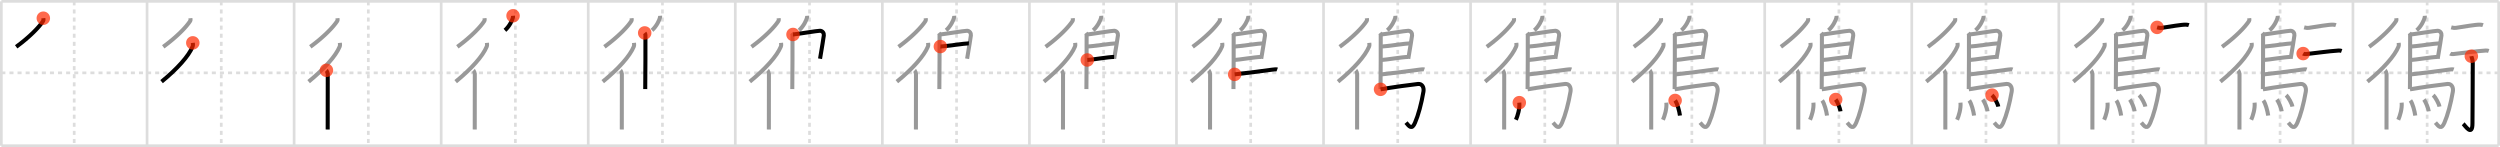<svg width="1853px" height="109px" viewBox="0 0 1853 109" xmlns="http://www.w3.org/2000/svg" xmlns:xlink="http://www.w3.org/1999/xlink" xml:space="preserve" version="1.1"  baseProfile="full">
<line x1="1" y1="1" x2="1852" y2="1" style="stroke:#ddd;stroke-width:2" />
<line x1="1" y1="1" x2="1" y2="108" style="stroke:#ddd;stroke-width:2" />
<line x1="1" y1="108" x2="1852" y2="108" style="stroke:#ddd;stroke-width:2" />
<line x1="1852" y1="1" x2="1852" y2="108" style="stroke:#ddd;stroke-width:2" />
<line x1="109" y1="1" x2="109" y2="108" style="stroke:#ddd;stroke-width:2" />
<line x1="218" y1="1" x2="218" y2="108" style="stroke:#ddd;stroke-width:2" />
<line x1="327" y1="1" x2="327" y2="108" style="stroke:#ddd;stroke-width:2" />
<line x1="436" y1="1" x2="436" y2="108" style="stroke:#ddd;stroke-width:2" />
<line x1="545" y1="1" x2="545" y2="108" style="stroke:#ddd;stroke-width:2" />
<line x1="654" y1="1" x2="654" y2="108" style="stroke:#ddd;stroke-width:2" />
<line x1="763" y1="1" x2="763" y2="108" style="stroke:#ddd;stroke-width:2" />
<line x1="872" y1="1" x2="872" y2="108" style="stroke:#ddd;stroke-width:2" />
<line x1="981" y1="1" x2="981" y2="108" style="stroke:#ddd;stroke-width:2" />
<line x1="1090" y1="1" x2="1090" y2="108" style="stroke:#ddd;stroke-width:2" />
<line x1="1199" y1="1" x2="1199" y2="108" style="stroke:#ddd;stroke-width:2" />
<line x1="1308" y1="1" x2="1308" y2="108" style="stroke:#ddd;stroke-width:2" />
<line x1="1417" y1="1" x2="1417" y2="108" style="stroke:#ddd;stroke-width:2" />
<line x1="1526" y1="1" x2="1526" y2="108" style="stroke:#ddd;stroke-width:2" />
<line x1="1635" y1="1" x2="1635" y2="108" style="stroke:#ddd;stroke-width:2" />
<line x1="1744" y1="1" x2="1744" y2="108" style="stroke:#ddd;stroke-width:2" />
<line x1="1" y1="54" x2="1852" y2="54" style="stroke:#ddd;stroke-width:2;stroke-dasharray:3 3" />
<line x1="55" y1="1" x2="55" y2="108" style="stroke:#ddd;stroke-width:2;stroke-dasharray:3 3" />
<line x1="164" y1="1" x2="164" y2="108" style="stroke:#ddd;stroke-width:2;stroke-dasharray:3 3" />
<line x1="273" y1="1" x2="273" y2="108" style="stroke:#ddd;stroke-width:2;stroke-dasharray:3 3" />
<line x1="382" y1="1" x2="382" y2="108" style="stroke:#ddd;stroke-width:2;stroke-dasharray:3 3" />
<line x1="491" y1="1" x2="491" y2="108" style="stroke:#ddd;stroke-width:2;stroke-dasharray:3 3" />
<line x1="600" y1="1" x2="600" y2="108" style="stroke:#ddd;stroke-width:2;stroke-dasharray:3 3" />
<line x1="709" y1="1" x2="709" y2="108" style="stroke:#ddd;stroke-width:2;stroke-dasharray:3 3" />
<line x1="818" y1="1" x2="818" y2="108" style="stroke:#ddd;stroke-width:2;stroke-dasharray:3 3" />
<line x1="927" y1="1" x2="927" y2="108" style="stroke:#ddd;stroke-width:2;stroke-dasharray:3 3" />
<line x1="1036" y1="1" x2="1036" y2="108" style="stroke:#ddd;stroke-width:2;stroke-dasharray:3 3" />
<line x1="1145" y1="1" x2="1145" y2="108" style="stroke:#ddd;stroke-width:2;stroke-dasharray:3 3" />
<line x1="1254" y1="1" x2="1254" y2="108" style="stroke:#ddd;stroke-width:2;stroke-dasharray:3 3" />
<line x1="1363" y1="1" x2="1363" y2="108" style="stroke:#ddd;stroke-width:2;stroke-dasharray:3 3" />
<line x1="1472" y1="1" x2="1472" y2="108" style="stroke:#ddd;stroke-width:2;stroke-dasharray:3 3" />
<line x1="1581" y1="1" x2="1581" y2="108" style="stroke:#ddd;stroke-width:2;stroke-dasharray:3 3" />
<line x1="1690" y1="1" x2="1690" y2="108" style="stroke:#ddd;stroke-width:2;stroke-dasharray:3 3" />
<line x1="1799" y1="1" x2="1799" y2="108" style="stroke:#ddd;stroke-width:2;stroke-dasharray:3 3" />
<path d="M32.11,13.5c0.05,0.5,0.27,1.39-0.11,2.01c-2.74,4.33-9.95,11.87-20.01,19.2" style="fill:none;stroke:black;stroke-width:3" />
<circle cx="32.11" cy="13.5" r="5" stroke-width="0" fill="#FF2A00" opacity="0.7" />
<path d="M141.11,13.5c0.05,0.5,0.27,1.39-0.11,2.01c-2.74,4.33-9.95,11.87-20.01,19.2" style="fill:none;stroke:#999;stroke-width:3" />
<path d="M142.91,31.77c0.07,0.68,0.23,1.85-0.13,2.72c-2.86,7.01-11.37,16.52-23.03,26.03" style="fill:none;stroke:black;stroke-width:3" />
<circle cx="142.91" cy="31.77" r="5" stroke-width="0" fill="#FF2A00" opacity="0.7" />
<path d="M250.11,13.5c0.05,0.5,0.27,1.39-0.11,2.01c-2.74,4.33-9.95,11.87-20.01,19.2" style="fill:none;stroke:#999;stroke-width:3" />
<path d="M251.91,31.77c0.07,0.68,0.23,1.85-0.13,2.72c-2.86,7.01-11.37,16.52-23.03,26.03" style="fill:none;stroke:#999;stroke-width:3" />
<path d="M241.95,52.12c0.27,0.24,0.93,2.09,0.98,2.58c0.05,0.49,0,38.27-0.05,41.3" style="fill:none;stroke:black;stroke-width:3" />
<circle cx="241.95" cy="52.12" r="5" stroke-width="0" fill="#FF2A00" opacity="0.7" />
<path d="M359.11,13.5c0.05,0.5,0.27,1.39-0.11,2.01c-2.74,4.33-9.95,11.87-20.01,19.2" style="fill:none;stroke:#999;stroke-width:3" />
<path d="M360.91,31.77c0.07,0.68,0.23,1.85-0.13,2.72c-2.86,7.01-11.37,16.52-23.03,26.03" style="fill:none;stroke:#999;stroke-width:3" />
<path d="M350.95,52.12c0.27,0.24,0.93,2.09,0.98,2.58c0.05,0.49,0,38.27-0.05,41.3" style="fill:none;stroke:#999;stroke-width:3" />
<path d="M380.27,11.69c0.02,0.27,0.04,0.69-0.03,1.06c-0.41,2.21-2.77,6.94-5.99,9.71" style="fill:none;stroke:black;stroke-width:3" />
<circle cx="380.27" cy="11.69" r="5" stroke-width="0" fill="#FF2A00" opacity="0.7" />
<path d="M468.11,13.5c0.05,0.5,0.27,1.39-0.11,2.01c-2.74,4.33-9.95,11.87-20.01,19.2" style="fill:none;stroke:#999;stroke-width:3" />
<path d="M469.91,31.77c0.07,0.68,0.23,1.85-0.13,2.72c-2.86,7.01-11.37,16.52-23.03,26.03" style="fill:none;stroke:#999;stroke-width:3" />
<path d="M459.95,52.12c0.27,0.24,0.93,2.09,0.98,2.58c0.05,0.49,0,38.27-0.05,41.3" style="fill:none;stroke:#999;stroke-width:3" />
<path d="M489.27,11.69c0.02,0.27,0.04,0.69-0.03,1.06c-0.41,2.21-2.77,6.94-5.99,9.71" style="fill:none;stroke:#999;stroke-width:3" />
<path d="M477.85,24.41c0.3,0.37,0.54,0.88,0.54,1.49c0,6.25,0.03,30.28-0.15,40.12" style="fill:none;stroke:black;stroke-width:3" />
<circle cx="477.85" cy="24.41" r="5" stroke-width="0" fill="#FF2A00" opacity="0.7" />
<path d="M577.11,13.5c0.05,0.5,0.27,1.39-0.11,2.01c-2.74,4.33-9.95,11.87-20.01,19.2" style="fill:none;stroke:#999;stroke-width:3" />
<path d="M578.91,31.77c0.07,0.68,0.23,1.85-0.13,2.72c-2.86,7.01-11.37,16.52-23.03,26.03" style="fill:none;stroke:#999;stroke-width:3" />
<path d="M568.95,52.12c0.27,0.24,0.93,2.09,0.98,2.58c0.05,0.49,0,38.27-0.05,41.3" style="fill:none;stroke:#999;stroke-width:3" />
<path d="M598.27,11.69c0.02,0.27,0.04,0.69-0.03,1.06c-0.41,2.21-2.77,6.94-5.99,9.71" style="fill:none;stroke:#999;stroke-width:3" />
<path d="M586.85,24.41c0.3,0.37,0.54,0.88,0.54,1.49c0,6.25,0.03,30.28-0.15,40.12" style="fill:none;stroke:#999;stroke-width:3" />
<path d="M587.77,25.55c1.41,0,18.62-2.84,20-2.75c2.03,0.12,3.03,1.84,2.85,3.46c-0.11,0.99-1.49,9.69-2.8,17.28" style="fill:none;stroke:black;stroke-width:3" />
<circle cx="587.77" cy="25.55" r="5" stroke-width="0" fill="#FF2A00" opacity="0.7" />
<path d="M686.11,13.5c0.05,0.5,0.27,1.39-0.11,2.01c-2.74,4.33-9.95,11.87-20.01,19.2" style="fill:none;stroke:#999;stroke-width:3" />
<path d="M687.91,31.77c0.07,0.68,0.23,1.85-0.13,2.72c-2.86,7.01-11.37,16.52-23.03,26.03" style="fill:none;stroke:#999;stroke-width:3" />
<path d="M677.95,52.12c0.27,0.24,0.93,2.09,0.98,2.58c0.05,0.49,0,38.27-0.05,41.3" style="fill:none;stroke:#999;stroke-width:3" />
<path d="M707.27,11.69c0.02,0.27,0.04,0.69-0.03,1.06c-0.41,2.21-2.77,6.94-5.99,9.71" style="fill:none;stroke:#999;stroke-width:3" />
<path d="M695.85,24.41c0.3,0.37,0.54,0.88,0.54,1.49c0,6.25,0.03,30.28-0.15,40.12" style="fill:none;stroke:#999;stroke-width:3" />
<path d="M696.77,25.55c1.41,0,18.62-2.84,20-2.75c2.03,0.12,3.03,1.84,2.85,3.46c-0.11,0.99-1.49,9.69-2.8,17.28" style="fill:none;stroke:#999;stroke-width:3" />
<path d="M697.0,34.49c1.73,0.11,19.17-2.47,21.13-2.35" style="fill:none;stroke:black;stroke-width:3" />
<circle cx="697.0" cy="34.49" r="5" stroke-width="0" fill="#FF2A00" opacity="0.7" />
<path d="M795.11,13.5c0.05,0.5,0.27,1.39-0.11,2.01c-2.74,4.33-9.95,11.87-20.01,19.2" style="fill:none;stroke:#999;stroke-width:3" />
<path d="M796.91,31.77c0.07,0.68,0.23,1.85-0.13,2.72c-2.86,7.01-11.37,16.52-23.03,26.03" style="fill:none;stroke:#999;stroke-width:3" />
<path d="M786.95,52.12c0.27,0.24,0.93,2.09,0.98,2.58c0.05,0.49,0,38.27-0.05,41.3" style="fill:none;stroke:#999;stroke-width:3" />
<path d="M816.27,11.69c0.02,0.27,0.04,0.69-0.03,1.06c-0.41,2.21-2.77,6.94-5.99,9.71" style="fill:none;stroke:#999;stroke-width:3" />
<path d="M804.85,24.41c0.3,0.37,0.54,0.88,0.54,1.49c0,6.25,0.03,30.28-0.15,40.12" style="fill:none;stroke:#999;stroke-width:3" />
<path d="M805.77,25.55c1.41,0,18.62-2.84,20-2.75c2.03,0.12,3.03,1.84,2.85,3.46c-0.11,0.99-1.49,9.69-2.8,17.28" style="fill:none;stroke:#999;stroke-width:3" />
<path d="M806.0,34.49c1.73,0.11,19.17-2.47,21.13-2.35" style="fill:none;stroke:#999;stroke-width:3" />
<path d="M805.92,44.46c3.52-0.14,15.49-2.23,19.88-2.26" style="fill:none;stroke:black;stroke-width:3" />
<circle cx="805.92" cy="44.46" r="5" stroke-width="0" fill="#FF2A00" opacity="0.7" />
<path d="M904.11,13.5c0.05,0.5,0.27,1.39-0.11,2.01c-2.74,4.33-9.95,11.87-20.01,19.2" style="fill:none;stroke:#999;stroke-width:3" />
<path d="M905.91,31.77c0.07,0.68,0.23,1.85-0.13,2.72c-2.86,7.01-11.37,16.52-23.03,26.03" style="fill:none;stroke:#999;stroke-width:3" />
<path d="M895.95,52.12c0.27,0.24,0.93,2.09,0.98,2.58c0.05,0.49,0,38.27-0.05,41.3" style="fill:none;stroke:#999;stroke-width:3" />
<path d="M925.27,11.69c0.02,0.27,0.04,0.69-0.03,1.06c-0.41,2.21-2.77,6.94-5.99,9.71" style="fill:none;stroke:#999;stroke-width:3" />
<path d="M913.85,24.41c0.3,0.37,0.54,0.88,0.54,1.49c0,6.25,0.03,30.28-0.15,40.12" style="fill:none;stroke:#999;stroke-width:3" />
<path d="M914.77,25.55c1.41,0,18.62-2.84,20-2.75c2.03,0.12,3.03,1.84,2.85,3.46c-0.11,0.99-1.49,9.69-2.8,17.28" style="fill:none;stroke:#999;stroke-width:3" />
<path d="M915.0,34.49c1.73,0.11,19.17-2.47,21.13-2.35" style="fill:none;stroke:#999;stroke-width:3" />
<path d="M914.92,44.46c3.52-0.14,15.49-2.23,19.88-2.26" style="fill:none;stroke:#999;stroke-width:3" />
<path d="M915.12,55.12c7.44-0.77,24.8-3.03,27.99-3.51c1.11-0.17,3-0.32,3.57-0.11" style="fill:none;stroke:black;stroke-width:3" />
<circle cx="915.12" cy="55.12" r="5" stroke-width="0" fill="#FF2A00" opacity="0.7" />
<path d="M1013.11,13.5c0.05,0.5,0.27,1.39-0.11,2.01c-2.74,4.33-9.95,11.87-20.01,19.2" style="fill:none;stroke:#999;stroke-width:3" />
<path d="M1014.91,31.77c0.07,0.68,0.23,1.85-0.13,2.72c-2.86,7.01-11.37,16.52-23.03,26.03" style="fill:none;stroke:#999;stroke-width:3" />
<path d="M1004.95,52.12c0.27,0.24,0.93,2.09,0.98,2.58c0.05,0.49,0,38.27-0.05,41.3" style="fill:none;stroke:#999;stroke-width:3" />
<path d="M1034.27,11.69c0.02,0.27,0.04,0.69-0.03,1.06c-0.41,2.21-2.77,6.94-5.99,9.71" style="fill:none;stroke:#999;stroke-width:3" />
<path d="M1022.85,24.41c0.3,0.37,0.54,0.88,0.54,1.49c0,6.25,0.03,30.28-0.15,40.12" style="fill:none;stroke:#999;stroke-width:3" />
<path d="M1023.77,25.55c1.41,0,18.62-2.84,20-2.75c2.03,0.12,3.03,1.84,2.85,3.46c-0.11,0.99-1.49,9.69-2.8,17.28" style="fill:none;stroke:#999;stroke-width:3" />
<path d="M1024.0,34.49c1.73,0.11,19.17-2.47,21.13-2.35" style="fill:none;stroke:#999;stroke-width:3" />
<path d="M1023.92,44.46c3.52-0.14,15.49-2.23,19.88-2.26" style="fill:none;stroke:#999;stroke-width:3" />
<path d="M1024.12,55.12c7.44-0.77,24.8-3.03,27.99-3.51c1.11-0.17,3-0.32,3.57-0.11" style="fill:none;stroke:#999;stroke-width:3" />
<path d="M1023.26,66.21c8.27-1.46,23.23-3.54,27.82-3.98c2.98-0.29,4.51,2.48,3.98,5.66c-1.49,8.86-3.86,17.63-6.3,23.17c-2.32,5.28-4.14,2.81-6.63-0.17" style="fill:none;stroke:black;stroke-width:3" />
<circle cx="1023.26" cy="66.21" r="5" stroke-width="0" fill="#FF2A00" opacity="0.7" />
<path d="M1122.11,13.5c0.05,0.5,0.27,1.39-0.11,2.01c-2.74,4.33-9.95,11.87-20.01,19.2" style="fill:none;stroke:#999;stroke-width:3" />
<path d="M1123.91,31.77c0.07,0.68,0.23,1.85-0.13,2.72c-2.86,7.01-11.37,16.52-23.03,26.03" style="fill:none;stroke:#999;stroke-width:3" />
<path d="M1113.95,52.12c0.27,0.24,0.93,2.09,0.98,2.58c0.05,0.49,0,38.27-0.05,41.3" style="fill:none;stroke:#999;stroke-width:3" />
<path d="M1143.27,11.69c0.02,0.27,0.04,0.69-0.03,1.06c-0.41,2.21-2.77,6.94-5.99,9.71" style="fill:none;stroke:#999;stroke-width:3" />
<path d="M1131.85,24.41c0.3,0.37,0.54,0.88,0.54,1.49c0,6.25,0.03,30.28-0.15,40.12" style="fill:none;stroke:#999;stroke-width:3" />
<path d="M1132.77,25.55c1.41,0,18.62-2.84,20-2.75c2.03,0.12,3.03,1.84,2.85,3.46c-0.11,0.99-1.49,9.69-2.8,17.28" style="fill:none;stroke:#999;stroke-width:3" />
<path d="M1133.0,34.49c1.73,0.11,19.17-2.47,21.13-2.35" style="fill:none;stroke:#999;stroke-width:3" />
<path d="M1132.92,44.46c3.52-0.14,15.49-2.23,19.88-2.26" style="fill:none;stroke:#999;stroke-width:3" />
<path d="M1133.12,55.12c7.44-0.77,24.8-3.03,27.99-3.51c1.11-0.17,3-0.32,3.57-0.11" style="fill:none;stroke:#999;stroke-width:3" />
<path d="M1132.26,66.21c8.27-1.46,23.23-3.54,27.82-3.98c2.98-0.29,4.51,2.48,3.98,5.66c-1.49,8.86-3.86,17.63-6.3,23.17c-2.32,5.28-4.14,2.81-6.63-0.17" style="fill:none;stroke:#999;stroke-width:3" />
<path d="M1126.11,76.09c0.42,4.52-1.3,9.93-2.52,12.7" style="fill:none;stroke:black;stroke-width:3" />
<circle cx="1126.11" cy="76.09" r="5" stroke-width="0" fill="#FF2A00" opacity="0.7" />
<path d="M1231.11,13.5c0.05,0.5,0.27,1.39-0.11,2.01c-2.74,4.33-9.95,11.87-20.01,19.2" style="fill:none;stroke:#999;stroke-width:3" />
<path d="M1232.91,31.77c0.07,0.68,0.23,1.85-0.13,2.72c-2.86,7.01-11.37,16.52-23.03,26.03" style="fill:none;stroke:#999;stroke-width:3" />
<path d="M1222.95,52.12c0.27,0.24,0.93,2.09,0.98,2.58c0.05,0.49,0,38.27-0.05,41.3" style="fill:none;stroke:#999;stroke-width:3" />
<path d="M1252.27,11.69c0.02,0.27,0.04,0.69-0.03,1.06c-0.41,2.21-2.77,6.94-5.99,9.71" style="fill:none;stroke:#999;stroke-width:3" />
<path d="M1240.85,24.41c0.3,0.37,0.54,0.88,0.54,1.49c0,6.25,0.03,30.28-0.15,40.12" style="fill:none;stroke:#999;stroke-width:3" />
<path d="M1241.77,25.55c1.41,0,18.62-2.84,20-2.75c2.03,0.12,3.03,1.84,2.85,3.46c-0.11,0.99-1.49,9.69-2.8,17.28" style="fill:none;stroke:#999;stroke-width:3" />
<path d="M1242.0,34.49c1.73,0.11,19.17-2.47,21.13-2.35" style="fill:none;stroke:#999;stroke-width:3" />
<path d="M1241.92,44.46c3.52-0.14,15.49-2.23,19.88-2.26" style="fill:none;stroke:#999;stroke-width:3" />
<path d="M1242.12,55.12c7.44-0.77,24.8-3.03,27.99-3.51c1.11-0.17,3-0.32,3.57-0.11" style="fill:none;stroke:#999;stroke-width:3" />
<path d="M1241.26,66.21c8.27-1.46,23.23-3.54,27.82-3.98c2.98-0.29,4.51,2.48,3.98,5.66c-1.49,8.86-3.86,17.63-6.3,23.17c-2.32,5.28-4.14,2.81-6.63-0.17" style="fill:none;stroke:#999;stroke-width:3" />
<path d="M1235.11,76.09c0.42,4.52-1.3,9.93-2.52,12.7" style="fill:none;stroke:#999;stroke-width:3" />
<path d="M1241.6,74.46c1.63,2.19,3.17,7.98,3.58,11.21" style="fill:none;stroke:black;stroke-width:3" />
<circle cx="1241.6" cy="74.46" r="5" stroke-width="0" fill="#FF2A00" opacity="0.7" />
<path d="M1340.11,13.5c0.05,0.5,0.27,1.39-0.11,2.01c-2.74,4.33-9.95,11.87-20.01,19.2" style="fill:none;stroke:#999;stroke-width:3" />
<path d="M1341.91,31.77c0.07,0.68,0.23,1.85-0.13,2.72c-2.86,7.01-11.37,16.52-23.03,26.03" style="fill:none;stroke:#999;stroke-width:3" />
<path d="M1331.95,52.12c0.27,0.24,0.93,2.09,0.98,2.58c0.05,0.49,0,38.27-0.05,41.3" style="fill:none;stroke:#999;stroke-width:3" />
<path d="M1361.27,11.69c0.02,0.27,0.04,0.69-0.03,1.06c-0.41,2.21-2.77,6.94-5.99,9.71" style="fill:none;stroke:#999;stroke-width:3" />
<path d="M1349.85,24.41c0.3,0.37,0.54,0.88,0.54,1.49c0,6.25,0.03,30.28-0.15,40.12" style="fill:none;stroke:#999;stroke-width:3" />
<path d="M1350.77,25.55c1.41,0,18.62-2.84,20-2.75c2.03,0.12,3.03,1.84,2.85,3.46c-0.11,0.99-1.49,9.69-2.8,17.28" style="fill:none;stroke:#999;stroke-width:3" />
<path d="M1351.0,34.49c1.73,0.11,19.17-2.47,21.13-2.35" style="fill:none;stroke:#999;stroke-width:3" />
<path d="M1350.92,44.46c3.52-0.14,15.49-2.23,19.88-2.26" style="fill:none;stroke:#999;stroke-width:3" />
<path d="M1351.12,55.12c7.44-0.77,24.8-3.03,27.99-3.51c1.11-0.17,3-0.32,3.57-0.11" style="fill:none;stroke:#999;stroke-width:3" />
<path d="M1350.26,66.21c8.27-1.46,23.23-3.54,27.82-3.98c2.98-0.29,4.51,2.48,3.98,5.66c-1.49,8.86-3.86,17.63-6.3,23.17c-2.32,5.28-4.14,2.81-6.63-0.17" style="fill:none;stroke:#999;stroke-width:3" />
<path d="M1344.11,76.09c0.42,4.52-1.3,9.93-2.52,12.7" style="fill:none;stroke:#999;stroke-width:3" />
<path d="M1350.6,74.46c1.63,2.19,3.17,7.98,3.58,11.21" style="fill:none;stroke:#999;stroke-width:3" />
<path d="M1360.62,73.76c1.26,1.59,3.26,6.42,3.57,8.77" style="fill:none;stroke:black;stroke-width:3" />
<circle cx="1360.62" cy="73.76" r="5" stroke-width="0" fill="#FF2A00" opacity="0.7" />
<path d="M1449.11,13.5c0.05,0.5,0.27,1.39-0.11,2.01c-2.74,4.33-9.95,11.87-20.01,19.2" style="fill:none;stroke:#999;stroke-width:3" />
<path d="M1450.91,31.77c0.07,0.68,0.23,1.85-0.13,2.72c-2.86,7.01-11.37,16.52-23.03,26.03" style="fill:none;stroke:#999;stroke-width:3" />
<path d="M1440.95,52.12c0.27,0.24,0.93,2.09,0.98,2.58c0.05,0.49,0,38.27-0.05,41.3" style="fill:none;stroke:#999;stroke-width:3" />
<path d="M1470.27,11.69c0.02,0.27,0.04,0.69-0.03,1.06c-0.41,2.21-2.77,6.94-5.99,9.71" style="fill:none;stroke:#999;stroke-width:3" />
<path d="M1458.85,24.41c0.3,0.37,0.54,0.88,0.54,1.49c0,6.25,0.03,30.28-0.15,40.12" style="fill:none;stroke:#999;stroke-width:3" />
<path d="M1459.77,25.55c1.41,0,18.62-2.84,20-2.75c2.03,0.12,3.03,1.84,2.85,3.46c-0.11,0.99-1.49,9.69-2.8,17.28" style="fill:none;stroke:#999;stroke-width:3" />
<path d="M1460.0,34.49c1.73,0.11,19.17-2.47,21.13-2.35" style="fill:none;stroke:#999;stroke-width:3" />
<path d="M1459.92,44.46c3.52-0.14,15.49-2.23,19.88-2.26" style="fill:none;stroke:#999;stroke-width:3" />
<path d="M1460.12,55.12c7.44-0.77,24.8-3.03,27.99-3.51c1.11-0.17,3-0.32,3.57-0.11" style="fill:none;stroke:#999;stroke-width:3" />
<path d="M1459.26,66.21c8.27-1.46,23.23-3.54,27.82-3.98c2.98-0.29,4.51,2.48,3.98,5.66c-1.49,8.86-3.86,17.63-6.3,23.17c-2.32,5.28-4.14,2.81-6.63-0.17" style="fill:none;stroke:#999;stroke-width:3" />
<path d="M1453.11,76.09c0.42,4.52-1.3,9.93-2.52,12.7" style="fill:none;stroke:#999;stroke-width:3" />
<path d="M1459.6,74.46c1.63,2.19,3.17,7.98,3.58,11.21" style="fill:none;stroke:#999;stroke-width:3" />
<path d="M1469.62,73.76c1.26,1.59,3.26,6.42,3.57,8.77" style="fill:none;stroke:#999;stroke-width:3" />
<path d="M1476.49,70.49c1.64,1.56,4.23,6.24,4.64,8.53" style="fill:none;stroke:black;stroke-width:3" />
<circle cx="1476.49" cy="70.49" r="5" stroke-width="0" fill="#FF2A00" opacity="0.7" />
<path d="M1558.11,13.5c0.05,0.5,0.27,1.39-0.11,2.01c-2.74,4.33-9.95,11.87-20.01,19.2" style="fill:none;stroke:#999;stroke-width:3" />
<path d="M1559.91,31.77c0.07,0.68,0.23,1.85-0.13,2.72c-2.86,7.01-11.37,16.52-23.03,26.03" style="fill:none;stroke:#999;stroke-width:3" />
<path d="M1549.95,52.12c0.27,0.24,0.93,2.09,0.98,2.58c0.05,0.49,0,38.27-0.05,41.3" style="fill:none;stroke:#999;stroke-width:3" />
<path d="M1579.27,11.69c0.02,0.27,0.04,0.69-0.03,1.06c-0.41,2.21-2.77,6.94-5.99,9.71" style="fill:none;stroke:#999;stroke-width:3" />
<path d="M1567.85,24.41c0.3,0.37,0.54,0.88,0.54,1.49c0,6.25,0.03,30.28-0.15,40.12" style="fill:none;stroke:#999;stroke-width:3" />
<path d="M1568.77,25.55c1.41,0,18.62-2.84,20-2.75c2.03,0.12,3.03,1.84,2.85,3.46c-0.11,0.99-1.49,9.69-2.8,17.28" style="fill:none;stroke:#999;stroke-width:3" />
<path d="M1569.0,34.49c1.73,0.11,19.17-2.47,21.13-2.35" style="fill:none;stroke:#999;stroke-width:3" />
<path d="M1568.92,44.46c3.52-0.14,15.49-2.23,19.88-2.26" style="fill:none;stroke:#999;stroke-width:3" />
<path d="M1569.12,55.12c7.44-0.77,24.8-3.03,27.99-3.51c1.11-0.17,3-0.32,3.57-0.11" style="fill:none;stroke:#999;stroke-width:3" />
<path d="M1568.26,66.21c8.27-1.46,23.23-3.54,27.82-3.98c2.98-0.29,4.51,2.48,3.98,5.66c-1.49,8.86-3.86,17.63-6.3,23.17c-2.32,5.28-4.14,2.81-6.63-0.17" style="fill:none;stroke:#999;stroke-width:3" />
<path d="M1562.11,76.09c0.42,4.52-1.3,9.93-2.52,12.7" style="fill:none;stroke:#999;stroke-width:3" />
<path d="M1568.6,74.46c1.63,2.19,3.17,7.98,3.58,11.21" style="fill:none;stroke:#999;stroke-width:3" />
<path d="M1578.62,73.76c1.26,1.59,3.26,6.42,3.57,8.77" style="fill:none;stroke:#999;stroke-width:3" />
<path d="M1585.49,70.49c1.64,1.56,4.23,6.24,4.64,8.53" style="fill:none;stroke:#999;stroke-width:3" />
<path d="M1598.84,20.3c1.66,0.45,2.74,0.46,3.36,0.36c6.05-0.91,15.18-2.53,18.02-2.38c1.02,0.06,1.64,0.17,2.15,0.35" style="fill:none;stroke:black;stroke-width:3" />
<circle cx="1598.84" cy="20.3" r="5" stroke-width="0" fill="#FF2A00" opacity="0.7" />
<path d="M1667.11,13.5c0.05,0.5,0.27,1.39-0.11,2.01c-2.74,4.33-9.95,11.87-20.01,19.2" style="fill:none;stroke:#999;stroke-width:3" />
<path d="M1668.91,31.77c0.07,0.68,0.23,1.85-0.13,2.72c-2.86,7.01-11.37,16.52-23.03,26.03" style="fill:none;stroke:#999;stroke-width:3" />
<path d="M1658.95,52.12c0.27,0.24,0.93,2.09,0.98,2.58c0.05,0.49,0,38.27-0.05,41.3" style="fill:none;stroke:#999;stroke-width:3" />
<path d="M1688.27,11.69c0.02,0.27,0.04,0.69-0.03,1.06c-0.41,2.21-2.77,6.94-5.99,9.71" style="fill:none;stroke:#999;stroke-width:3" />
<path d="M1676.85,24.41c0.3,0.37,0.54,0.88,0.54,1.49c0,6.25,0.03,30.28-0.15,40.12" style="fill:none;stroke:#999;stroke-width:3" />
<path d="M1677.77,25.55c1.41,0,18.62-2.84,20-2.75c2.03,0.12,3.03,1.84,2.85,3.46c-0.11,0.99-1.49,9.69-2.8,17.28" style="fill:none;stroke:#999;stroke-width:3" />
<path d="M1678.0,34.49c1.73,0.11,19.17-2.47,21.13-2.35" style="fill:none;stroke:#999;stroke-width:3" />
<path d="M1677.92,44.46c3.52-0.14,15.49-2.23,19.88-2.26" style="fill:none;stroke:#999;stroke-width:3" />
<path d="M1678.12,55.12c7.44-0.77,24.8-3.03,27.99-3.51c1.11-0.17,3-0.32,3.57-0.11" style="fill:none;stroke:#999;stroke-width:3" />
<path d="M1677.26,66.21c8.27-1.46,23.23-3.54,27.82-3.98c2.98-0.29,4.51,2.48,3.98,5.66c-1.49,8.86-3.86,17.63-6.3,23.17c-2.32,5.28-4.14,2.81-6.63-0.17" style="fill:none;stroke:#999;stroke-width:3" />
<path d="M1671.11,76.09c0.42,4.52-1.3,9.93-2.52,12.7" style="fill:none;stroke:#999;stroke-width:3" />
<path d="M1677.6,74.46c1.63,2.19,3.17,7.98,3.58,11.21" style="fill:none;stroke:#999;stroke-width:3" />
<path d="M1687.62,73.76c1.26,1.59,3.26,6.42,3.57,8.77" style="fill:none;stroke:#999;stroke-width:3" />
<path d="M1694.49,70.49c1.64,1.56,4.23,6.24,4.64,8.53" style="fill:none;stroke:#999;stroke-width:3" />
<path d="M1707.84,20.3c1.66,0.45,2.74,0.46,3.36,0.36c6.05-0.91,15.18-2.53,18.02-2.38c1.02,0.06,1.64,0.17,2.15,0.35" style="fill:none;stroke:#999;stroke-width:3" />
<path d="M1707.09,39.71c0.61,0.36,1.74,0.43,2.36,0.36c5.8-0.58,15.8-2.08,24.03-2.62c1.02-0.07,1.64,0.17,2.15,0.35" style="fill:none;stroke:black;stroke-width:3" />
<circle cx="1707.09" cy="39.71" r="5" stroke-width="0" fill="#FF2A00" opacity="0.7" />
<path d="M1776.11,13.5c0.05,0.5,0.27,1.39-0.11,2.01c-2.74,4.33-9.95,11.87-20.01,19.2" style="fill:none;stroke:#999;stroke-width:3" />
<path d="M1777.91,31.77c0.07,0.68,0.23,1.85-0.13,2.72c-2.86,7.01-11.37,16.52-23.03,26.03" style="fill:none;stroke:#999;stroke-width:3" />
<path d="M1767.95,52.12c0.27,0.24,0.93,2.09,0.98,2.58c0.05,0.49,0,38.27-0.05,41.3" style="fill:none;stroke:#999;stroke-width:3" />
<path d="M1797.27,11.69c0.02,0.27,0.04,0.69-0.03,1.06c-0.41,2.21-2.77,6.94-5.99,9.71" style="fill:none;stroke:#999;stroke-width:3" />
<path d="M1785.85,24.41c0.3,0.37,0.54,0.88,0.54,1.49c0,6.25,0.03,30.28-0.15,40.12" style="fill:none;stroke:#999;stroke-width:3" />
<path d="M1786.77,25.55c1.41,0,18.62-2.84,20-2.75c2.03,0.12,3.03,1.84,2.85,3.46c-0.11,0.99-1.49,9.69-2.8,17.28" style="fill:none;stroke:#999;stroke-width:3" />
<path d="M1787.0,34.49c1.73,0.11,19.17-2.47,21.13-2.35" style="fill:none;stroke:#999;stroke-width:3" />
<path d="M1786.92,44.46c3.52-0.14,15.49-2.23,19.88-2.26" style="fill:none;stroke:#999;stroke-width:3" />
<path d="M1787.12,55.12c7.44-0.77,24.8-3.03,27.99-3.51c1.11-0.17,3-0.32,3.57-0.11" style="fill:none;stroke:#999;stroke-width:3" />
<path d="M1786.26,66.21c8.27-1.46,23.23-3.54,27.82-3.98c2.98-0.29,4.51,2.48,3.98,5.66c-1.49,8.86-3.86,17.63-6.3,23.17c-2.32,5.28-4.14,2.81-6.63-0.17" style="fill:none;stroke:#999;stroke-width:3" />
<path d="M1780.11,76.09c0.42,4.52-1.3,9.93-2.52,12.7" style="fill:none;stroke:#999;stroke-width:3" />
<path d="M1786.6,74.46c1.63,2.19,3.17,7.98,3.58,11.21" style="fill:none;stroke:#999;stroke-width:3" />
<path d="M1796.62,73.76c1.26,1.59,3.26,6.42,3.57,8.77" style="fill:none;stroke:#999;stroke-width:3" />
<path d="M1803.49,70.49c1.64,1.56,4.23,6.24,4.64,8.53" style="fill:none;stroke:#999;stroke-width:3" />
<path d="M1816.84,20.3c1.66,0.45,2.74,0.46,3.36,0.36c6.05-0.91,15.18-2.53,18.02-2.38c1.02,0.06,1.64,0.17,2.15,0.35" style="fill:none;stroke:#999;stroke-width:3" />
<path d="M1816.09,39.71c0.61,0.36,1.74,0.43,2.36,0.36c5.8-0.58,15.8-2.08,24.03-2.62c1.02-0.07,1.64,0.17,2.15,0.35" style="fill:none;stroke:#999;stroke-width:3" />
<path d="M1831.75,41.66c0.07,0.45,1.06,2.37,1.06,5.25c0,17.09-0.22,39.8-0.22,44.51c0,10.33-5.6,1.52-6.87,0.33" style="fill:none;stroke:black;stroke-width:3" />
<circle cx="1831.75" cy="41.66" r="5" stroke-width="0" fill="#FF2A00" opacity="0.7" />
</svg>